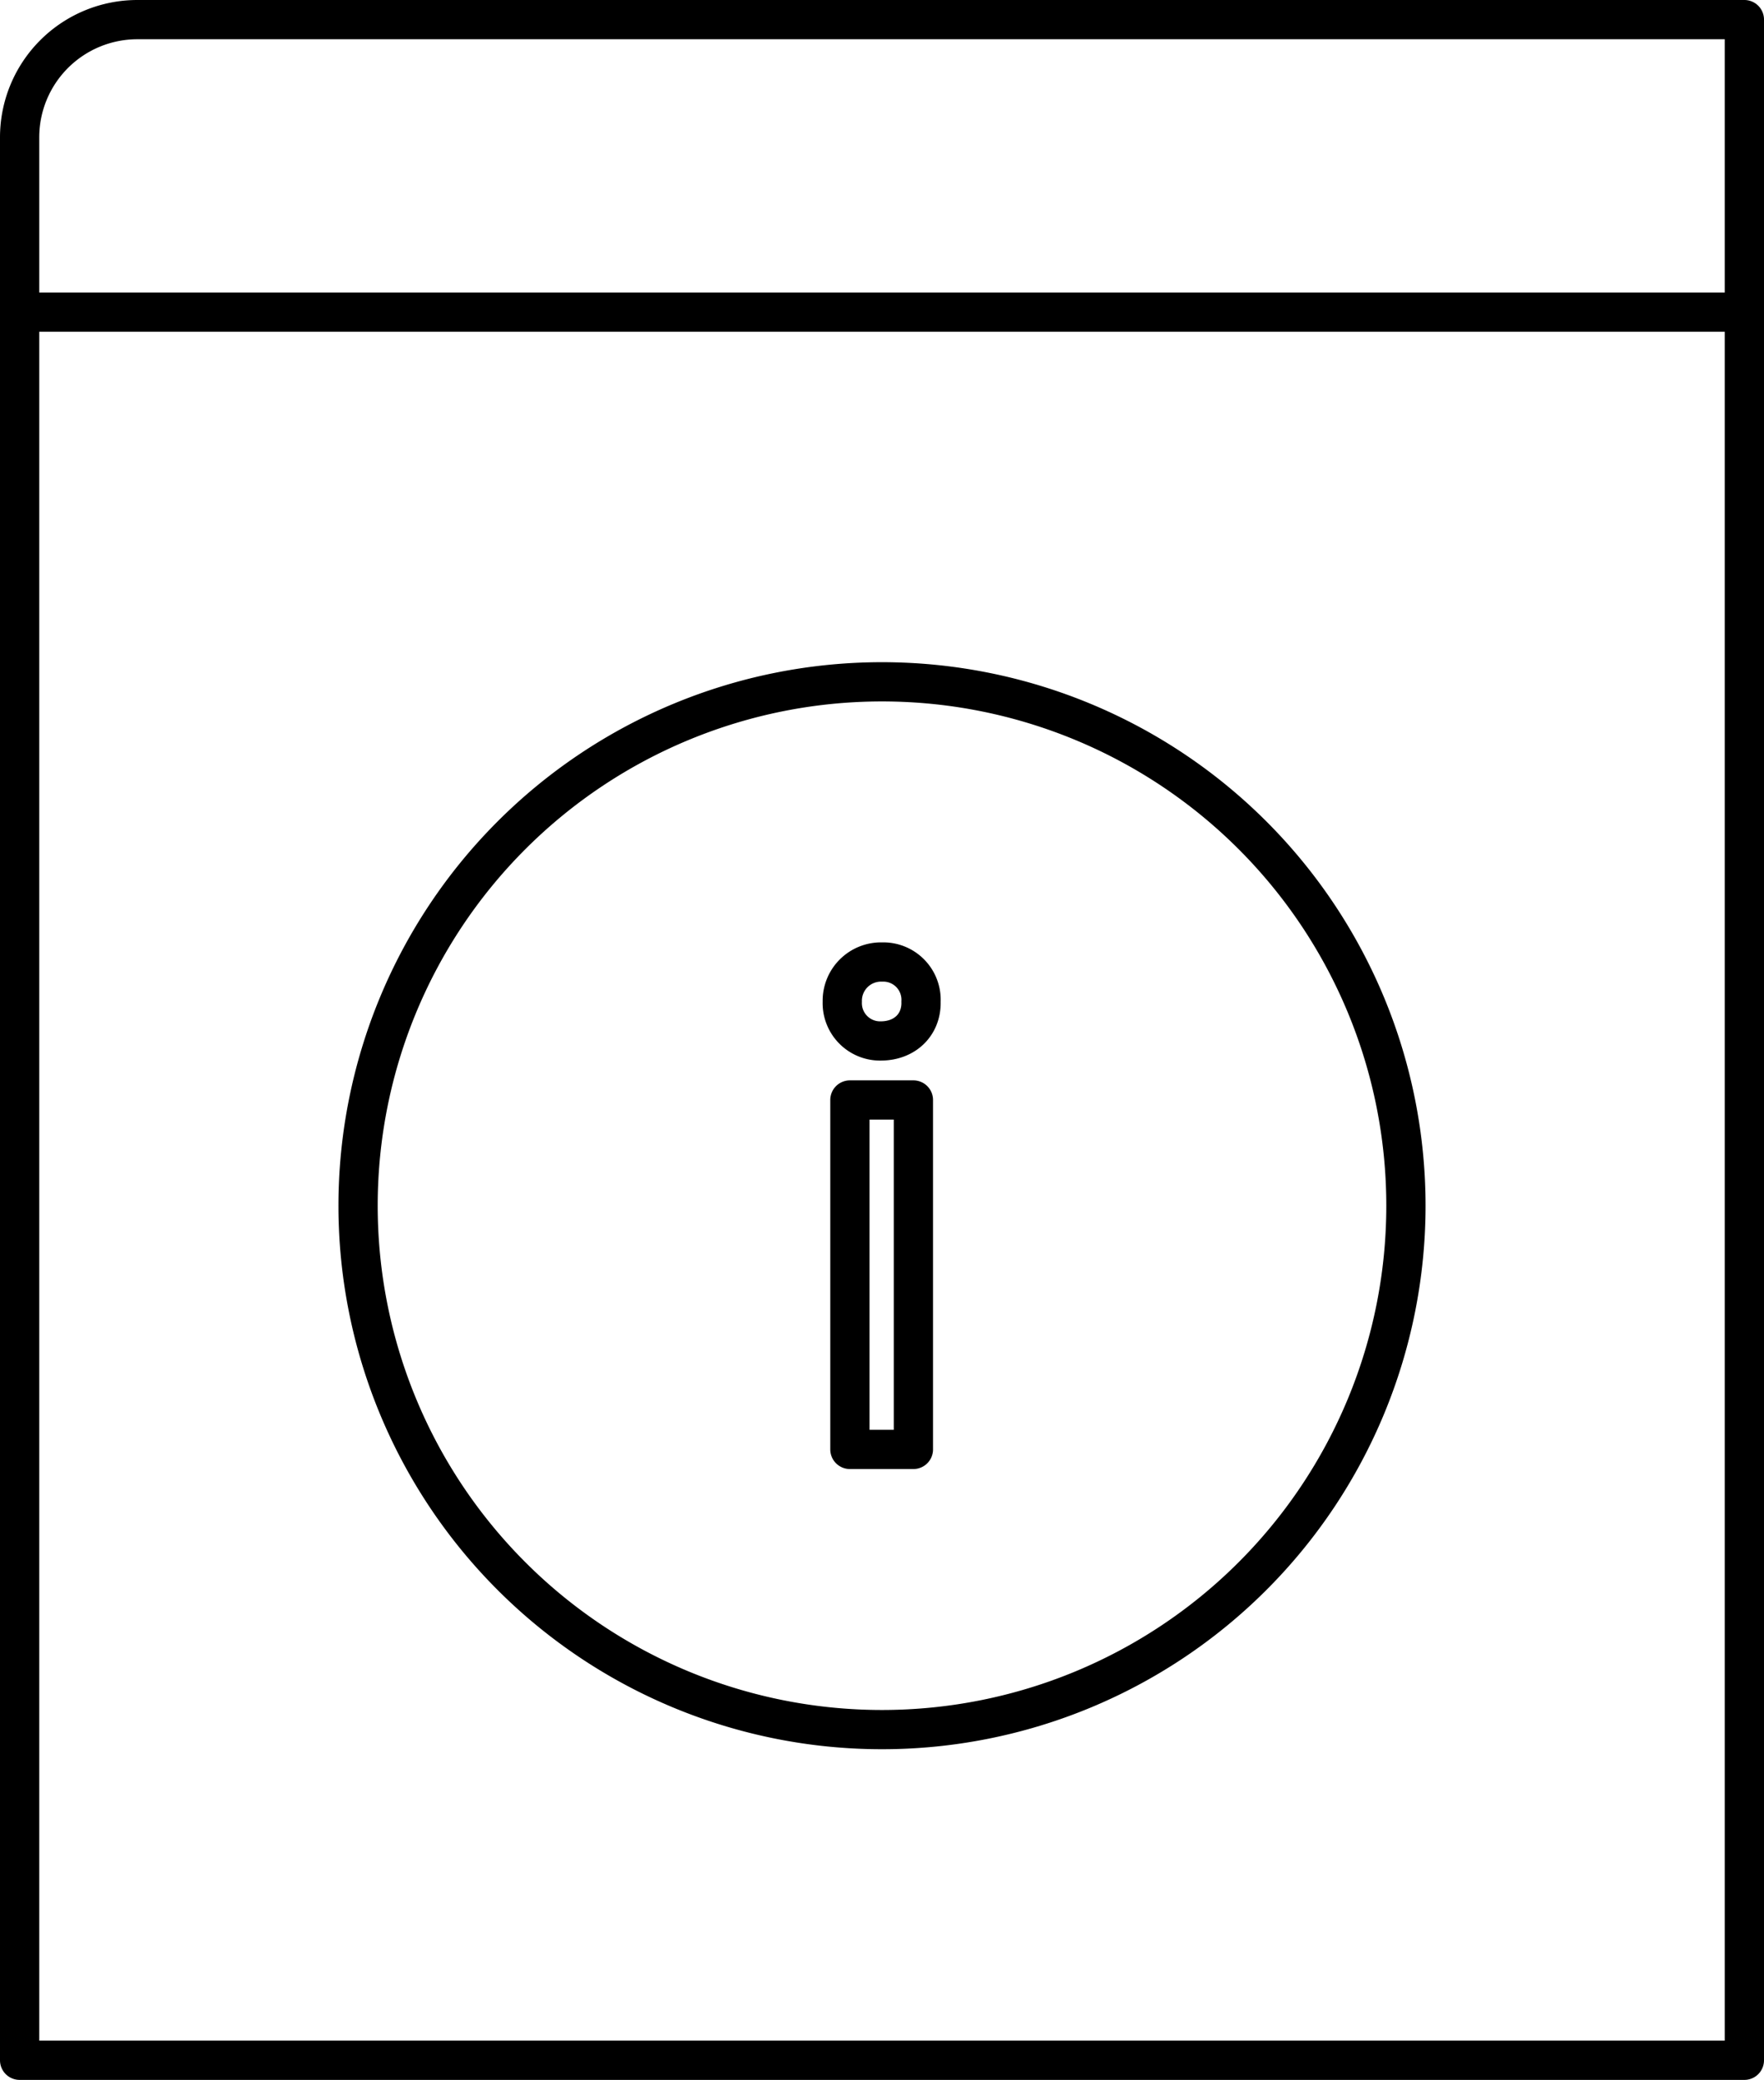 <svg xmlns="http://www.w3.org/2000/svg" viewBox="0 0 224.74 265"><defs><style>.cls-1{fill:none;stroke:#000;stroke-linecap:round;stroke-linejoin:round;stroke-width:5px;}</style></defs><title>manuales</title><g id="Capa_2" data-name="Capa 2"><g id="Capa_2-2" data-name="Capa 2"><path class="cls-1" d="M4.12,39.77h216.5M222.24,2.5H17.5a15,15,0,0,0-15,15v245H222.24ZM112.37,86.87a66.75,66.75,0,1,0,66.75,66.75A66.75,66.75,0,0,0,112.37,86.87Zm0,35.7a4.94,4.94,0,0,0-5.06,5.06,4.82,4.82,0,0,0,4.88,5c3.22,0,5.24-2.21,5.15-5A4.81,4.81,0,0,0,112.41,122.57Zm4,62.1V140.15h-8.09v44.52Z"/></g></g></svg>